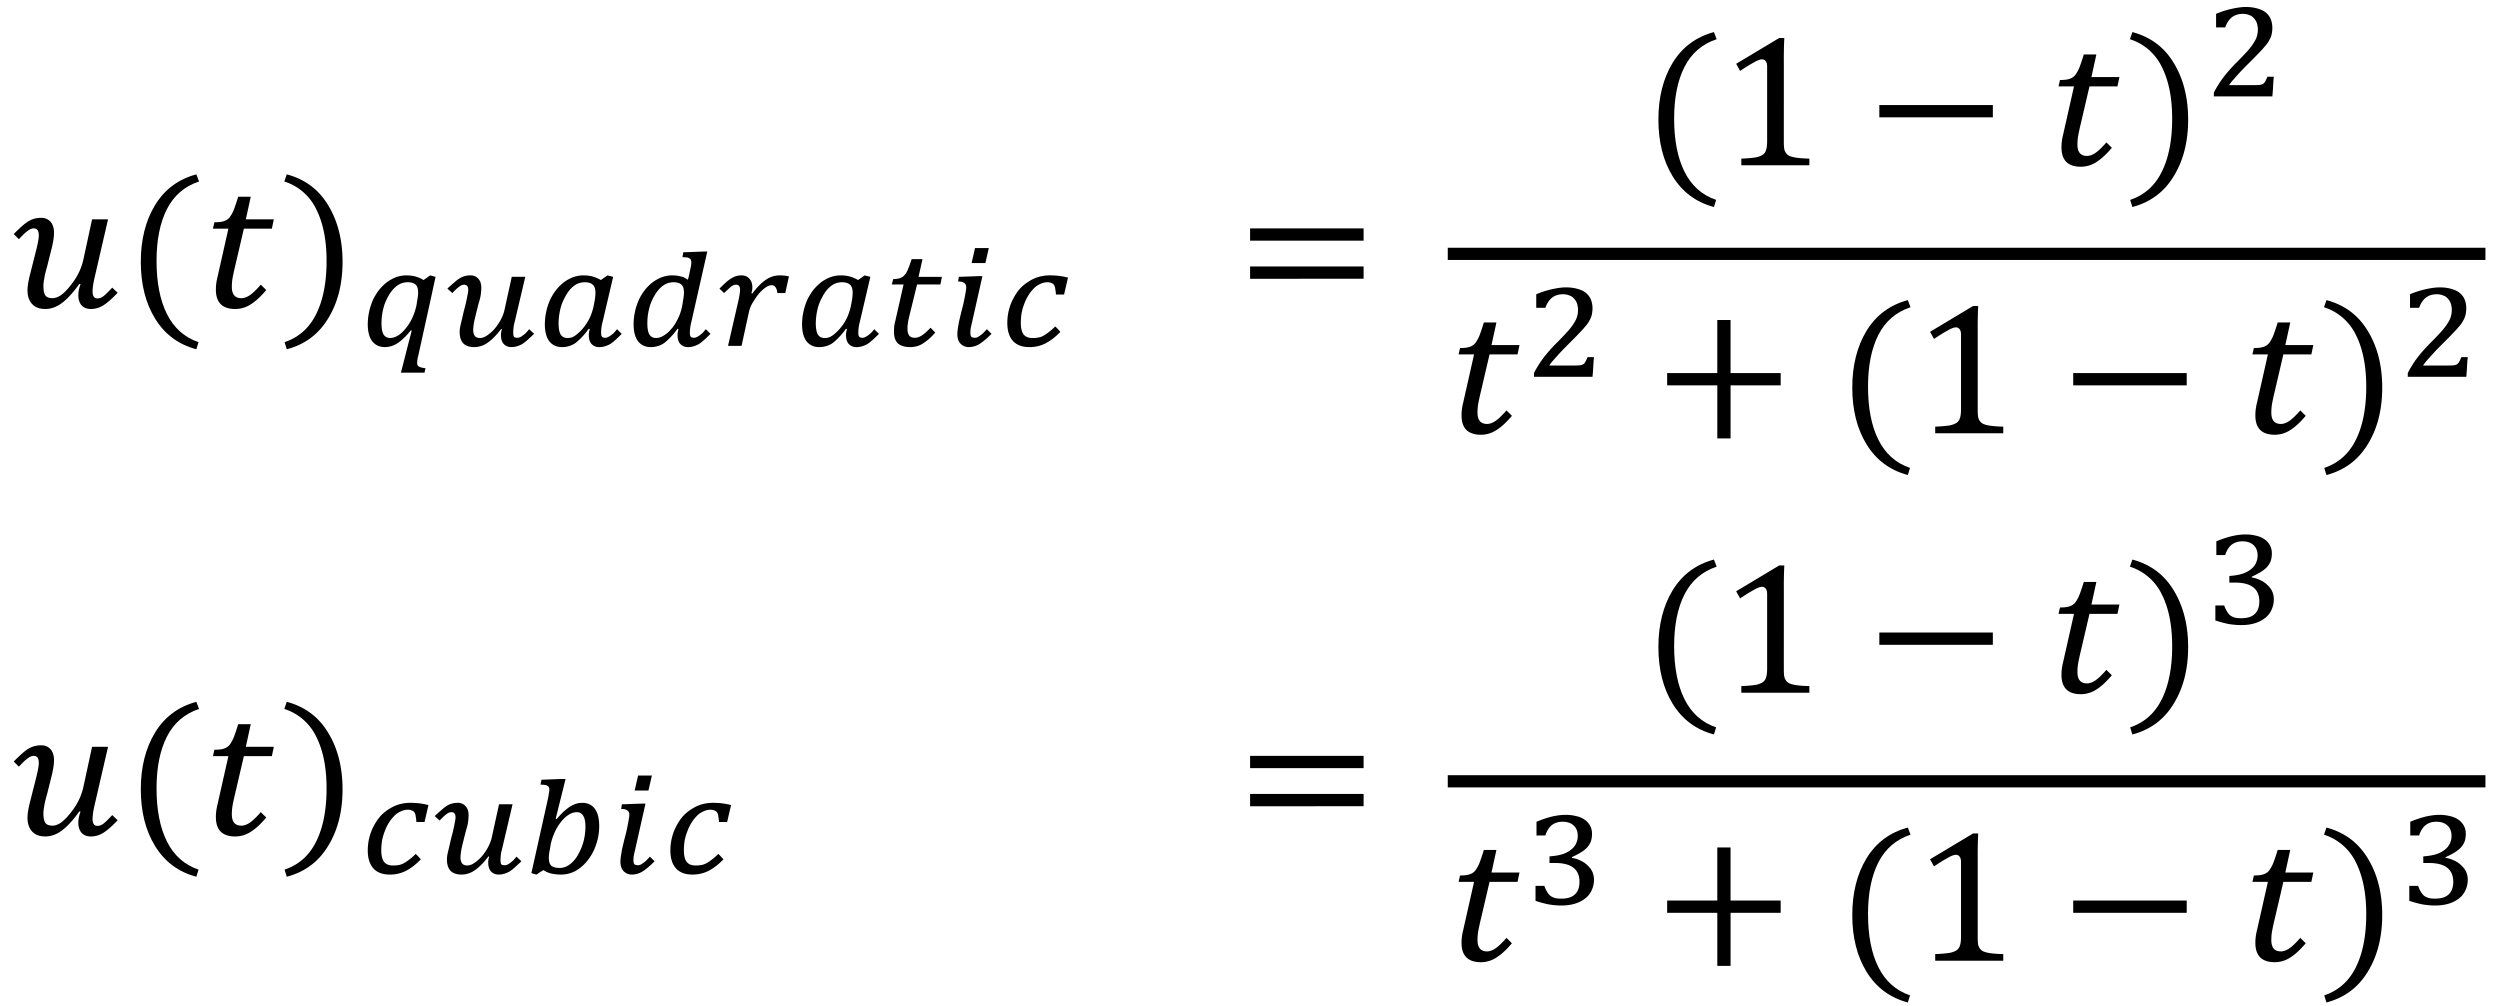<svg xmlns="http://www.w3.org/2000/svg" xmlns:xlink="http://www.w3.org/1999/xlink" width="212" height="64pt" viewBox="0 0 159 64"><defs><symbol overflow="visible" id="a"><path d="M5.281-1.89c-.086.374-.125.663-.125.859 0 .156.024.273.078.343.051.075.13.11.235.11.125 0 .25-.047.375-.14.133-.102.32-.286.562-.548l.344.329c-.355.375-.656.64-.906.796-.25.157-.516.235-.797.235-.25 0-.45-.078-.594-.235-.137-.164-.203-.379-.203-.64 0-.219.047-.453.14-.703L4.314-1.5c-.387.543-.75.945-1.094 1.203-.344.262-.7.39-1.063.39-.367 0-.648-.1-.844-.312-.199-.218-.296-.508-.296-.875 0-.25.054-.597.171-1.047l.391-1.546c.102-.415.156-.711.156-.891 0-.156-.027-.27-.078-.344-.054-.07-.136-.11-.25-.11-.117 0-.242.055-.375.157-.136.094-.324.273-.562.531L.14-4.672c.332-.332.582-.562.75-.687.164-.125.328-.211.484-.266a1.66 1.66 0 0 1 .516-.078.76.76 0 0 1 .593.25c.145.168.22.398.22.687 0 .305-.063.688-.188 1.157l-.25 1c-.075.261-.125.464-.157.609-.023.148-.043.273-.062.375a2.427 2.427 0 0 0-.016.266c0 .273.04.468.125.593.094.118.242.172.453.172.164 0 .344-.062.532-.187.187-.133.382-.332.593-.594.22-.27.391-.531.516-.781a3.82 3.82 0 0 0 .328-.922l.547-2.531h1.016zm0 0"/></symbol><symbol overflow="visible" id="b"><path d="M2.063-2.969c0 1.367.218 2.492.656 3.375.445.895 1.117 1.492 2.015 1.797l-.14.453C3.457 2.352 2.582 1.703 1.969.703c-.606-.988-.907-2.191-.907-3.61 0-1.405.301-2.609.907-3.609.613-1 1.488-1.648 2.625-1.953l.172.453c-.918.305-1.602.891-2.047 1.766-.438.867-.656 1.96-.656 3.281zm0 0"/></symbol><symbol overflow="visible" id="c"><path d="M4.078-1.11c-.344.407-.672.712-.984.907a1.8 1.8 0 0 1-.985.297C1.285.094.875-.316.875-1.141c0-.257.035-.535.11-.828l.687-3.047H.688l.093-.406c.227 0 .399-.016.516-.047a.839.839 0 0 0 .297-.125.671.671 0 0 0 .218-.234c.07-.102.141-.234.204-.39.062-.157.156-.43.28-.829h.798L2.78-5.609h1.781l-.125.593h-1.78l-.532 2.282c-.105.437-.172.757-.203.953a3.79 3.79 0 0 0-.031.468c0 .481.203.72.609.72.164 0 .344-.063.531-.188.196-.133.43-.36.703-.672zm0 0"/></symbol><symbol overflow="visible" id="d"><path d="M2.906-2.969c0-1.32-.219-2.414-.656-3.281A3.389 3.389 0 0 0 .219-8.016l.156-.453c1.145.305 2.02.953 2.625 1.953.613 1 .922 2.204.922 3.61 0 1.418-.309 2.62-.922 3.61-.605 1-1.48 1.648-2.625 1.952l-.14-.453C1.14 1.898 1.812 1.301 2.25.406c.438-.883.656-2.008.656-3.375zm0 0"/></symbol><symbol overflow="visible" id="m"><path d="M.875-4.25v-.781h7.219v.781zm0 2.422v-.781h7.219v.78zm7.469-1.594zm0 0"/></symbol><symbol overflow="visible" id="n"><path d="M4.078-1.531c0 .23.008.402.031.515a.68.68 0 0 0 .141.282.572.572 0 0 0 .266.171c.125.043.273.075.453.094.187.024.43.04.734.047V0H1.375v-.422A8.17 8.17 0 0 0 2.297-.5c.187-.04.328-.094.422-.156a.516.516 0 0 0 .219-.281c.05-.125.078-.32.078-.594v-4.75c0-.157-.032-.27-.094-.344a.282.282 0 0 0-.235-.11c-.124 0-.304.07-.53.204-.231.125-.516.304-.86.531l-.25-.453 2.734-1.64h.328a27.34 27.34 0 0 0-.03 1.562zm0 0"/></symbol><symbol overflow="visible" id="o"><path d="M.875-3.047v-.781h7.219v.781zm0 0"/></symbol><symbol overflow="visible" id="q"><path d="M4.906-3.047V.328h-.843v-3.375H.874v-.781h3.188v-3.375h.843v3.375h3.188v.781zm0 0"/></symbol><symbol overflow="visible" id="e"><path d="M4.875-4.39c-.188.867-.375 1.726-.563 2.577-.187.856-.367 1.657-.53 2.407a2.035 2.035 0 0 0-.079.5c0 .101.035.176.11.218.082.051.222.086.421.11l-.062.281h-1.5c.125-.48.238-.93.344-1.344.101-.406.218-.847.343-1.328l-.062-.015a4.203 4.203 0 0 1-.438.484 2.268 2.268 0 0 1-.406.328 1.379 1.379 0 0 1-.39.188c-.137.039-.274.062-.407.062-.343 0-.617-.125-.812-.375C.656-.547.563-.91.563-1.39a3.93 3.93 0 0 1 .344-1.563c.113-.226.241-.437.39-.624a3.07 3.07 0 0 1 .5-.485 2.53 2.53 0 0 1 .578-.312c.207-.07.422-.11.64-.11.227 0 .43.028.61.079.176.054.336.125.484.218l.422-.296zM3.641-2.485a9.77 9.77 0 0 0 .078-.47 2.39 2.39 0 0 0 .047-.437c0-.238-.055-.406-.157-.5-.105-.101-.277-.156-.515-.156-.168 0-.328.04-.485.11-.148.074-.28.18-.406.312a2.462 2.462 0 0 0-.328.453c-.094.168-.18.352-.25.547a3.839 3.839 0 0 0-.188 1.188c0 .312.04.546.125.703.094.156.239.234.438.234a.955.955 0 0 0 .453-.14c.164-.094.32-.227.469-.407.156-.176.297-.383.422-.625.125-.25.222-.52.297-.812zm0 0"/></symbol><symbol overflow="visible" id="f"><path d="M3.578-1.078c-.293.387-.578.68-.86.875a1.475 1.475 0 0 1-.843.281c-.313 0-.547-.078-.703-.234C1.016-.32.938-.562.938-.875c0-.082.007-.191.03-.328.032-.145.067-.3.11-.469l.125-.547a9.901 9.901 0 0 0 .234-1.016 1.7 1.7 0 0 0 .047-.328c0-.218-.09-.328-.265-.328a.429.429 0 0 0-.157.032.732.732 0 0 0-.171.109 1.487 1.487 0 0 0-.204.172L.47-3.36l-.313-.282c.164-.156.313-.285.438-.39.125-.114.238-.203.344-.266.113-.07.222-.117.328-.14.113-.032.234-.047.359-.047.207 0 .375.074.5.218.125.137.188.325.188.563 0 .125-.012.273-.032.437a3.062 3.062 0 0 1-.125.516c-.105.406-.195.762-.265 1.063a3.747 3.747 0 0 0-.094.656c0 .18.035.312.11.406.07.086.179.125.327.125.133 0 .282-.05.438-.156a2.57 2.57 0 0 0 .453-.39c.145-.165.273-.349.39-.548.114-.207.196-.406.25-.593l.485-2.204h.86l-.673 2.86c-.042.156-.07.293-.078.406a2.967 2.967 0 0 0-.015.297c0 .117.015.2.047.25.039.043.109.062.203.062a.42.42 0 0 0 .172-.03c.05-.02.101-.052.156-.095.062-.039.129-.093.203-.156.07-.07.148-.16.234-.265l.313.296a24.05 24.05 0 0 1-.422.391c-.117.105-.23.195-.344.266-.117.062-.23.109-.343.14a1.149 1.149 0 0 1-.329.047.653.653 0 0 1-.5-.203c-.117-.133-.171-.32-.171-.563 0-.062.003-.125.015-.187a.824.824 0 0 1 .047-.188zm0 0"/></symbol><symbol overflow="visible" id="g"><path d="M3.36-1.094c-.15.211-.294.387-.438.532a3.204 3.204 0 0 1-.406.375 1.397 1.397 0 0 1-.422.203c-.137.039-.281.062-.438.062-.343 0-.617-.125-.812-.375C.656-.547.563-.91.563-1.39a3.93 3.93 0 0 1 .344-1.563c.113-.226.241-.437.39-.624a3.07 3.07 0 0 1 .5-.485 2.53 2.53 0 0 1 .578-.312c.207-.07.422-.11.64-.11.227 0 .43.028.61.079.176.054.344.125.5.218l.422-.296.36.093-.673 2.875a2.555 2.555 0 0 0-.093.688c0 .117.02.2.062.25.04.043.11.062.203.062.051 0 .098-.007.14-.03a.85.85 0 0 0 .173-.095c.062-.039.129-.093.203-.156.07-.07.148-.16.234-.265.051.054.102.105.157.156.05.054.097.101.14.14-.148.149-.281.278-.406.391-.117.105-.23.195-.344.266-.117.062-.23.109-.344.14a1.149 1.149 0 0 1-.328.047.653.653 0 0 1-.5-.203c-.117-.133-.172-.32-.172-.563 0-.132.02-.257.063-.375zm.296-1.39c.04-.188.07-.352.094-.5.02-.145.031-.282.031-.407 0-.238-.058-.406-.172-.5-.105-.101-.277-.156-.515-.156-.168 0-.328.04-.485.11-.148.074-.28.18-.406.312a2.282 2.282 0 0 0-.328.469c-.094.168-.18.351-.25.547a3.56 3.56 0 0 0-.14.593c-.032.2-.048.391-.048.579 0 .312.04.546.125.703.094.156.239.234.438.234a.944.944 0 0 0 .297-.047 1.21 1.21 0 0 0 .281-.172c.258-.207.477-.453.656-.734.188-.29.329-.633.422-1.031zm0 0"/></symbol><symbol overflow="visible" id="h"><path d="M4.234-1.516a2.956 2.956 0 0 0-.093.688c0 .117.02.2.062.25.04.043.11.062.203.062.051 0 .098-.007.14-.03a.85.85 0 0 0 .173-.095c.062-.039.129-.093.203-.156.07-.07.148-.16.234-.265.051.054.102.105.157.156.05.054.097.101.14.14-.148.149-.281.278-.406.391-.117.105-.23.195-.344.266-.117.062-.23.109-.344.14a1.149 1.149 0 0 1-.328.047.653.653 0 0 1-.5-.203c-.117-.133-.172-.32-.172-.563 0-.132.02-.257.063-.375l-.063-.03c-.148.21-.293.386-.437.53a3.204 3.204 0 0 1-.406.375 1.397 1.397 0 0 1-.422.204c-.137.039-.281.062-.438.062-.343 0-.617-.125-.812-.375C.656-.547.563-.91.563-1.39a3.93 3.93 0 0 1 .344-1.563c.113-.226.241-.437.39-.624a3.07 3.07 0 0 1 .5-.485 2.53 2.53 0 0 1 .578-.312c.207-.07.422-.11.64-.11.196 0 .376.024.532.063.164.031.32.106.469.219a6.15 6.15 0 0 0 .109-.469c.031-.133.055-.254.078-.36a1.75 1.75 0 0 0 .031-.28.37.37 0 0 0-.03-.157.166.166 0 0 0-.079-.093.405.405 0 0 0-.172-.063 2.627 2.627 0 0 0-.281-.016l.047-.312L5.03-6h.219zm-.593-.968a9.77 9.77 0 0 0 .078-.47 2.39 2.39 0 0 0 .047-.437c0-.238-.055-.406-.157-.5-.105-.101-.277-.156-.515-.156-.168 0-.328.04-.485.11-.148.074-.28.18-.406.312a2.462 2.462 0 0 0-.328.453c-.094.168-.18.352-.25.547a3.839 3.839 0 0 0-.188 1.188c0 .312.04.546.125.703.094.156.239.234.438.234a.955.955 0 0 0 .453-.14 1.86 1.86 0 0 0 .469-.391c.156-.164.297-.375.422-.625.133-.25.234-.524.297-.828zm0 0"/></symbol><symbol overflow="visible" id="i"><path d="M1.39-2.86c.04-.175.067-.316.079-.421a1.75 1.75 0 0 0 .031-.281c0-.22-.086-.329-.25-.329a.573.573 0 0 0-.172.032.732.732 0 0 0-.172.109 2.231 2.231 0 0 0-.187.172 3.823 3.823 0 0 0-.235.219l-.296-.282c.144-.144.273-.27.39-.375.125-.113.238-.203.344-.265.113-.07.223-.125.328-.157a1.28 1.28 0 0 1 .344-.046c.218 0 .383.074.5.218.125.137.187.32.187.547 0 .137-.023.258-.062.36l.062.03c.29-.394.578-.687.86-.874a1.55 1.55 0 0 1 .875-.281c.101 0 .203.007.296.015.102.012.204.028.297.047l-.234 1.063h-.5c-.023-.176-.063-.301-.125-.375a.28.28 0 0 0-.25-.125.554.554 0 0 0-.234.062c-.086.043-.18.106-.282.188a4.249 4.249 0 0 0-.296.296 3.789 3.789 0 0 0-.266.376 3.152 3.152 0 0 0-.235.406c-.062.148-.109.297-.14.453L1.594 0h-.86zm0 0"/></symbol><symbol overflow="visible" id="j"><path d="M3.39-.844c-.148.168-.288.309-.421.422a3.237 3.237 0 0 1-.406.297c-.126.074-.25.125-.376.156a1.62 1.62 0 0 1-.39.047c-.344 0-.606-.078-.781-.234-.168-.164-.25-.41-.25-.735 0-.113.004-.234.015-.359.02-.133.047-.258.078-.375l.516-2.281h-.75l.094-.344c.164 0 .297-.016.39-.047a.752.752 0 0 0 .266-.14c.04-.04.082-.086.125-.141a2.56 2.56 0 0 0 .125-.219c.04-.094.082-.195.125-.312l.14-.407h.688l-.25 1.125h1.485l-.094.485H2.234l-.453 1.844c-.031.124-.058.234-.078.328-.023.093-.039.183-.047.265-.011.086-.023.157-.031.219v.172c0 .18.035.32.11.422.07.094.19.14.359.14.144 0 .297-.05.453-.156.156-.101.336-.265.547-.484zm0 0"/></symbol><symbol overflow="visible" id="k"><path d="M2.734-6.219l-.218.953H1.64l.218-.953zM1.672-1.516c-.043.18-.074.32-.094.422a2.143 2.143 0 0 0-.016.266c0 .117.02.2.063.25.05.043.125.062.219.062.05 0 .101-.007.156-.03.05-.02.102-.052.156-.095.063-.039.13-.093.203-.156.07-.07.157-.16.25-.265l.297.296a5.8 5.8 0 0 1-.422.391 3.12 3.12 0 0 1-.359.266 1.342 1.342 0 0 1-.656.187.796.796 0 0 1-.313-.062.756.756 0 0 1-.234-.172.715.715 0 0 1-.14-.25 1.11 1.11 0 0 1-.048-.328c0-.102.008-.223.032-.36.02-.144.046-.3.078-.468.039-.165.082-.344.125-.532.05-.187.097-.367.14-.547.04-.187.079-.363.11-.53.031-.165.054-.317.078-.454v-.078-.047A.28.28 0 0 0 1.172-4c-.074-.063-.203-.094-.39-.094l.046-.297 1.281-.046h.22zm0 0"/></symbol><symbol overflow="visible" id="l"><path d="M3.656-3.266a3.029 3.029 0 0 0-.047-.375.501.501 0 0 0-.078-.234A.325.325 0 0 0 3.36-4a.634.634 0 0 0-.25-.047c-.156 0-.308.04-.453.11a1.269 1.269 0 0 0-.406.28 2.431 2.431 0 0 0-.344.438 2.836 2.836 0 0 0-.265.547 3.256 3.256 0 0 0-.172.594c-.032.21-.047.418-.047.625 0 .312.055.555.172.719.125.156.312.234.562.234.133 0 .258-.008.375-.031a.956.956 0 0 0 .344-.125c.113-.063.227-.14.344-.235.125-.093.254-.207.39-.343.063.054.118.109.172.171.051.055.102.11.156.172-.312.325-.632.57-.953.735A2.243 2.243 0 0 1 1.97.078c-.461 0-.809-.129-1.047-.39-.242-.27-.36-.649-.36-1.141 0-.281.032-.547.094-.797.063-.258.149-.5.266-.719.113-.226.25-.437.406-.625.164-.187.348-.344.547-.469a2.5 2.5 0 0 1 .64-.312c.239-.07.485-.11.735-.11.219 0 .414.012.594.032.187.023.379.058.578.11l-.25 1.077zm0 0"/></symbol><symbol overflow="visible" id="p"><path d="M3.188-.719c.132 0 .242-.004.328-.015a.498.498 0 0 0 .203-.063.386.386 0 0 0 .14-.156c.04-.07.086-.172.141-.297h.406c-.023.21-.039.418-.047.625-.011.21-.027.418-.046.625H.592v-.234C.665-.391.75-.54.844-.688c.095-.156.196-.312.313-.468.125-.164.258-.332.407-.5.144-.164.312-.344.5-.532.269-.269.488-.5.656-.687.176-.195.312-.375.406-.531.102-.156.172-.297.203-.422a1.408 1.408 0 0 0 0-.828.835.835 0 0 0-.187-.313.624.624 0 0 0-.297-.203 1.005 1.005 0 0 0-.406-.078c-.282 0-.516.074-.704.219-.18.148-.32.36-.421.64H.734v-.859a5.539 5.539 0 0 1 1.032-.328c.32-.07.609-.11.859-.11.3 0 .563.04.781.11.219.062.39.152.516.266.133.117.234.257.297.421.062.168.093.344.093.532 0 .117-.011.226-.03.328-.012.093-.04.187-.079.281a2.749 2.749 0 0 1-.156.297 2.42 2.42 0 0 1-.234.297 3.877 3.877 0 0 1-.297.328c-.118.125-.246.262-.391.406l-.438.438a16.056 16.056 0 0 0-.828.89 2.679 2.679 0 0 0-.296.375zm0 0"/></symbol><symbol overflow="visible" id="r"><path d="M2.063-3.484l.062.03c.145-.175.285-.327.422-.452.144-.133.281-.242.406-.328.133-.082.266-.145.39-.188.126-.039.259-.062.407-.062.344 0 .61.125.797.375.187.25.281.62.281 1.109 0 .418-.07.813-.203 1.188a3.138 3.138 0 0 1-.531.984 2.597 2.597 0 0 1-.766.672 1.963 1.963 0 0 1-.937.234c-.211 0-.407-.023-.594-.062a1.568 1.568 0 0 1-.516-.22c-.074.044-.152.09-.234.141-.074.055-.14.098-.203.141A1.928 1.928 0 0 1 .672.031a1.032 1.032 0 0 1-.156-.047l1.046-4.703c.032-.144.051-.265.063-.36.02-.093.031-.175.031-.25a.337.337 0 0 0-.031-.14.166.166 0 0 0-.078-.093.422.422 0 0 0-.188-.063 2.497 2.497 0 0 0-.265-.016l.062-.312L2.36-6h.329zM1.75-1.891a9.77 9.77 0 0 1-.078.47A2.05 2.05 0 0 0 1.625-1c0 .242.05.414.156.516.114.093.29.14.532.14.238 0 .457-.078.656-.234a1.88 1.88 0 0 0 .515-.61c.145-.25.258-.523.344-.828.082-.312.125-.629.125-.953 0-.312-.047-.539-.14-.687-.086-.156-.227-.235-.422-.235a.948.948 0 0 0-.438.125 1.802 1.802 0 0 0-.469.391 3.22 3.22 0 0 0-.421.625c-.126.25-.231.54-.313.86zm0 0"/></symbol><symbol overflow="visible" id="s"><path d="M.75-4.375v-.875c.352-.145.68-.254.984-.328.301-.07.594-.11.875-.11.239 0 .457.028.657.079.207.043.382.117.53.218.157.106.274.235.36.391.082.148.125.32.125.516 0 .187-.027.355-.078.5a1.297 1.297 0 0 1-.25.39c-.117.117-.25.219-.406.313-.156.094-.34.187-.547.281v.047c.195.031.379.09.547.172.164.074.312.172.437.297.133.117.239.25.313.406.07.156.11.328.11.515 0 .231-.048.45-.141.657-.086.199-.215.37-.391.515a1.94 1.94 0 0 1-.656.344c-.25.082-.547.125-.89.125-.282 0-.563-.027-.845-.078a7.375 7.375 0 0 1-.796-.219v-.953h.562c.05.149.11.274.172.375a.983.983 0 0 0 .219.266c.093.062.195.11.312.14.113.024.238.032.375.032.383 0 .672-.086.86-.266.195-.176.296-.445.296-.813 0-.394-.132-.69-.39-.89-.25-.195-.633-.297-1.14-.297h-.376v-.422c.3-.02.563-.062.781-.125.227-.07.414-.164.563-.281.156-.113.27-.25.344-.406.07-.157.109-.317.109-.485 0-.281-.086-.5-.25-.656-.168-.164-.406-.25-.719-.25-.273 0-.5.074-.687.219-.18.148-.313.367-.407.656zm0 0"/></symbol></defs><use xlink:href="#a" x=".732" y="19.558"/><use xlink:href="#b" x="7.893" y="19.558"/><use xlink:href="#c" x="12.855" y="19.558"/><use xlink:href="#d" x="17.864" y="19.558"/><use xlink:href="#e" x="22.827" y="21.998"/><use xlink:href="#f" x="28.297" y="21.998"/><use xlink:href="#g" x="34.089" y="21.998"/><use xlink:href="#h" x="39.734" y="21.998"/><use xlink:href="#i" x="45.569" y="21.998"/><use xlink:href="#g" x="50.448" y="21.998"/><use xlink:href="#j" x="56.092" y="21.998"/><use xlink:href="#k" x="60.154" y="21.998"/><use xlink:href="#l" x="63.502" y="21.998"/><use xlink:href="#m" x="78.631" y="19.558"/><use xlink:href="#b" x="104.412" y="10.51"/><use xlink:href="#n" x="109.373" y="10.51"/><use xlink:href="#o" x="118.651" y="10.51"/><use xlink:href="#c" x="130.235" y="10.51"/><use xlink:href="#d" x="135.244" y="10.51"/><use xlink:href="#p" x="140.209" y="6.132"/><path d="M92.078 16.145h65.996" fill="none" stroke-width=".776" stroke="#000" stroke-miterlimit="10"/><use xlink:href="#c" x="92.079" y="27.556"/><use xlink:href="#p" x="96.971" y="23.965"/><use xlink:href="#q" x="105.158" y="27.556"/><use xlink:href="#b" x="116.743" y="27.556"/><use xlink:href="#n" x="121.704" y="27.556"/><use xlink:href="#o" x="130.981" y="27.556"/><use xlink:href="#c" x="142.566" y="27.556"/><use xlink:href="#d" x="147.587" y="27.556"/><use xlink:href="#p" x="152.543" y="23.965"/><use xlink:href="#a" x=".732" y="53.105"/><use xlink:href="#b" x="7.893" y="53.105"/><use xlink:href="#c" x="12.855" y="53.105"/><use xlink:href="#d" x="17.864" y="53.105"/><use xlink:href="#l" x="22.827" y="55.545"/><use xlink:href="#f" x="27.488" y="55.545"/><use xlink:href="#r" x="33.281" y="55.545"/><use xlink:href="#k" x="38.725" y="55.545"/><use xlink:href="#l" x="42.073" y="55.545"/><use xlink:href="#m" x="78.631" y="53.105"/><use xlink:href="#b" x="104.412" y="44.057"/><use xlink:href="#n" x="109.373" y="44.057"/><use xlink:href="#o" x="118.651" y="44.057"/><use xlink:href="#c" x="130.235" y="44.057"/><use xlink:href="#d" x="135.244" y="44.057"/><use xlink:href="#s" x="140.209" y="39.678"/><path d="M92.078 49.691h65.996" fill="none" stroke-width=".776" stroke="#000" stroke-miterlimit="10"/><use xlink:href="#c" x="92.079" y="61.102"/><use xlink:href="#s" x="96.971" y="57.512"/><use xlink:href="#q" x="105.158" y="61.102"/><g><use xlink:href="#b" x="116.743" y="61.102"/><use xlink:href="#n" x="121.704" y="61.102"/></g><g><use xlink:href="#o" x="130.981" y="61.102"/></g><g><use xlink:href="#c" x="142.566" y="61.102"/></g><g><use xlink:href="#d" x="147.587" y="61.102"/></g><g><use xlink:href="#s" x="152.543" y="57.512"/></g></svg>